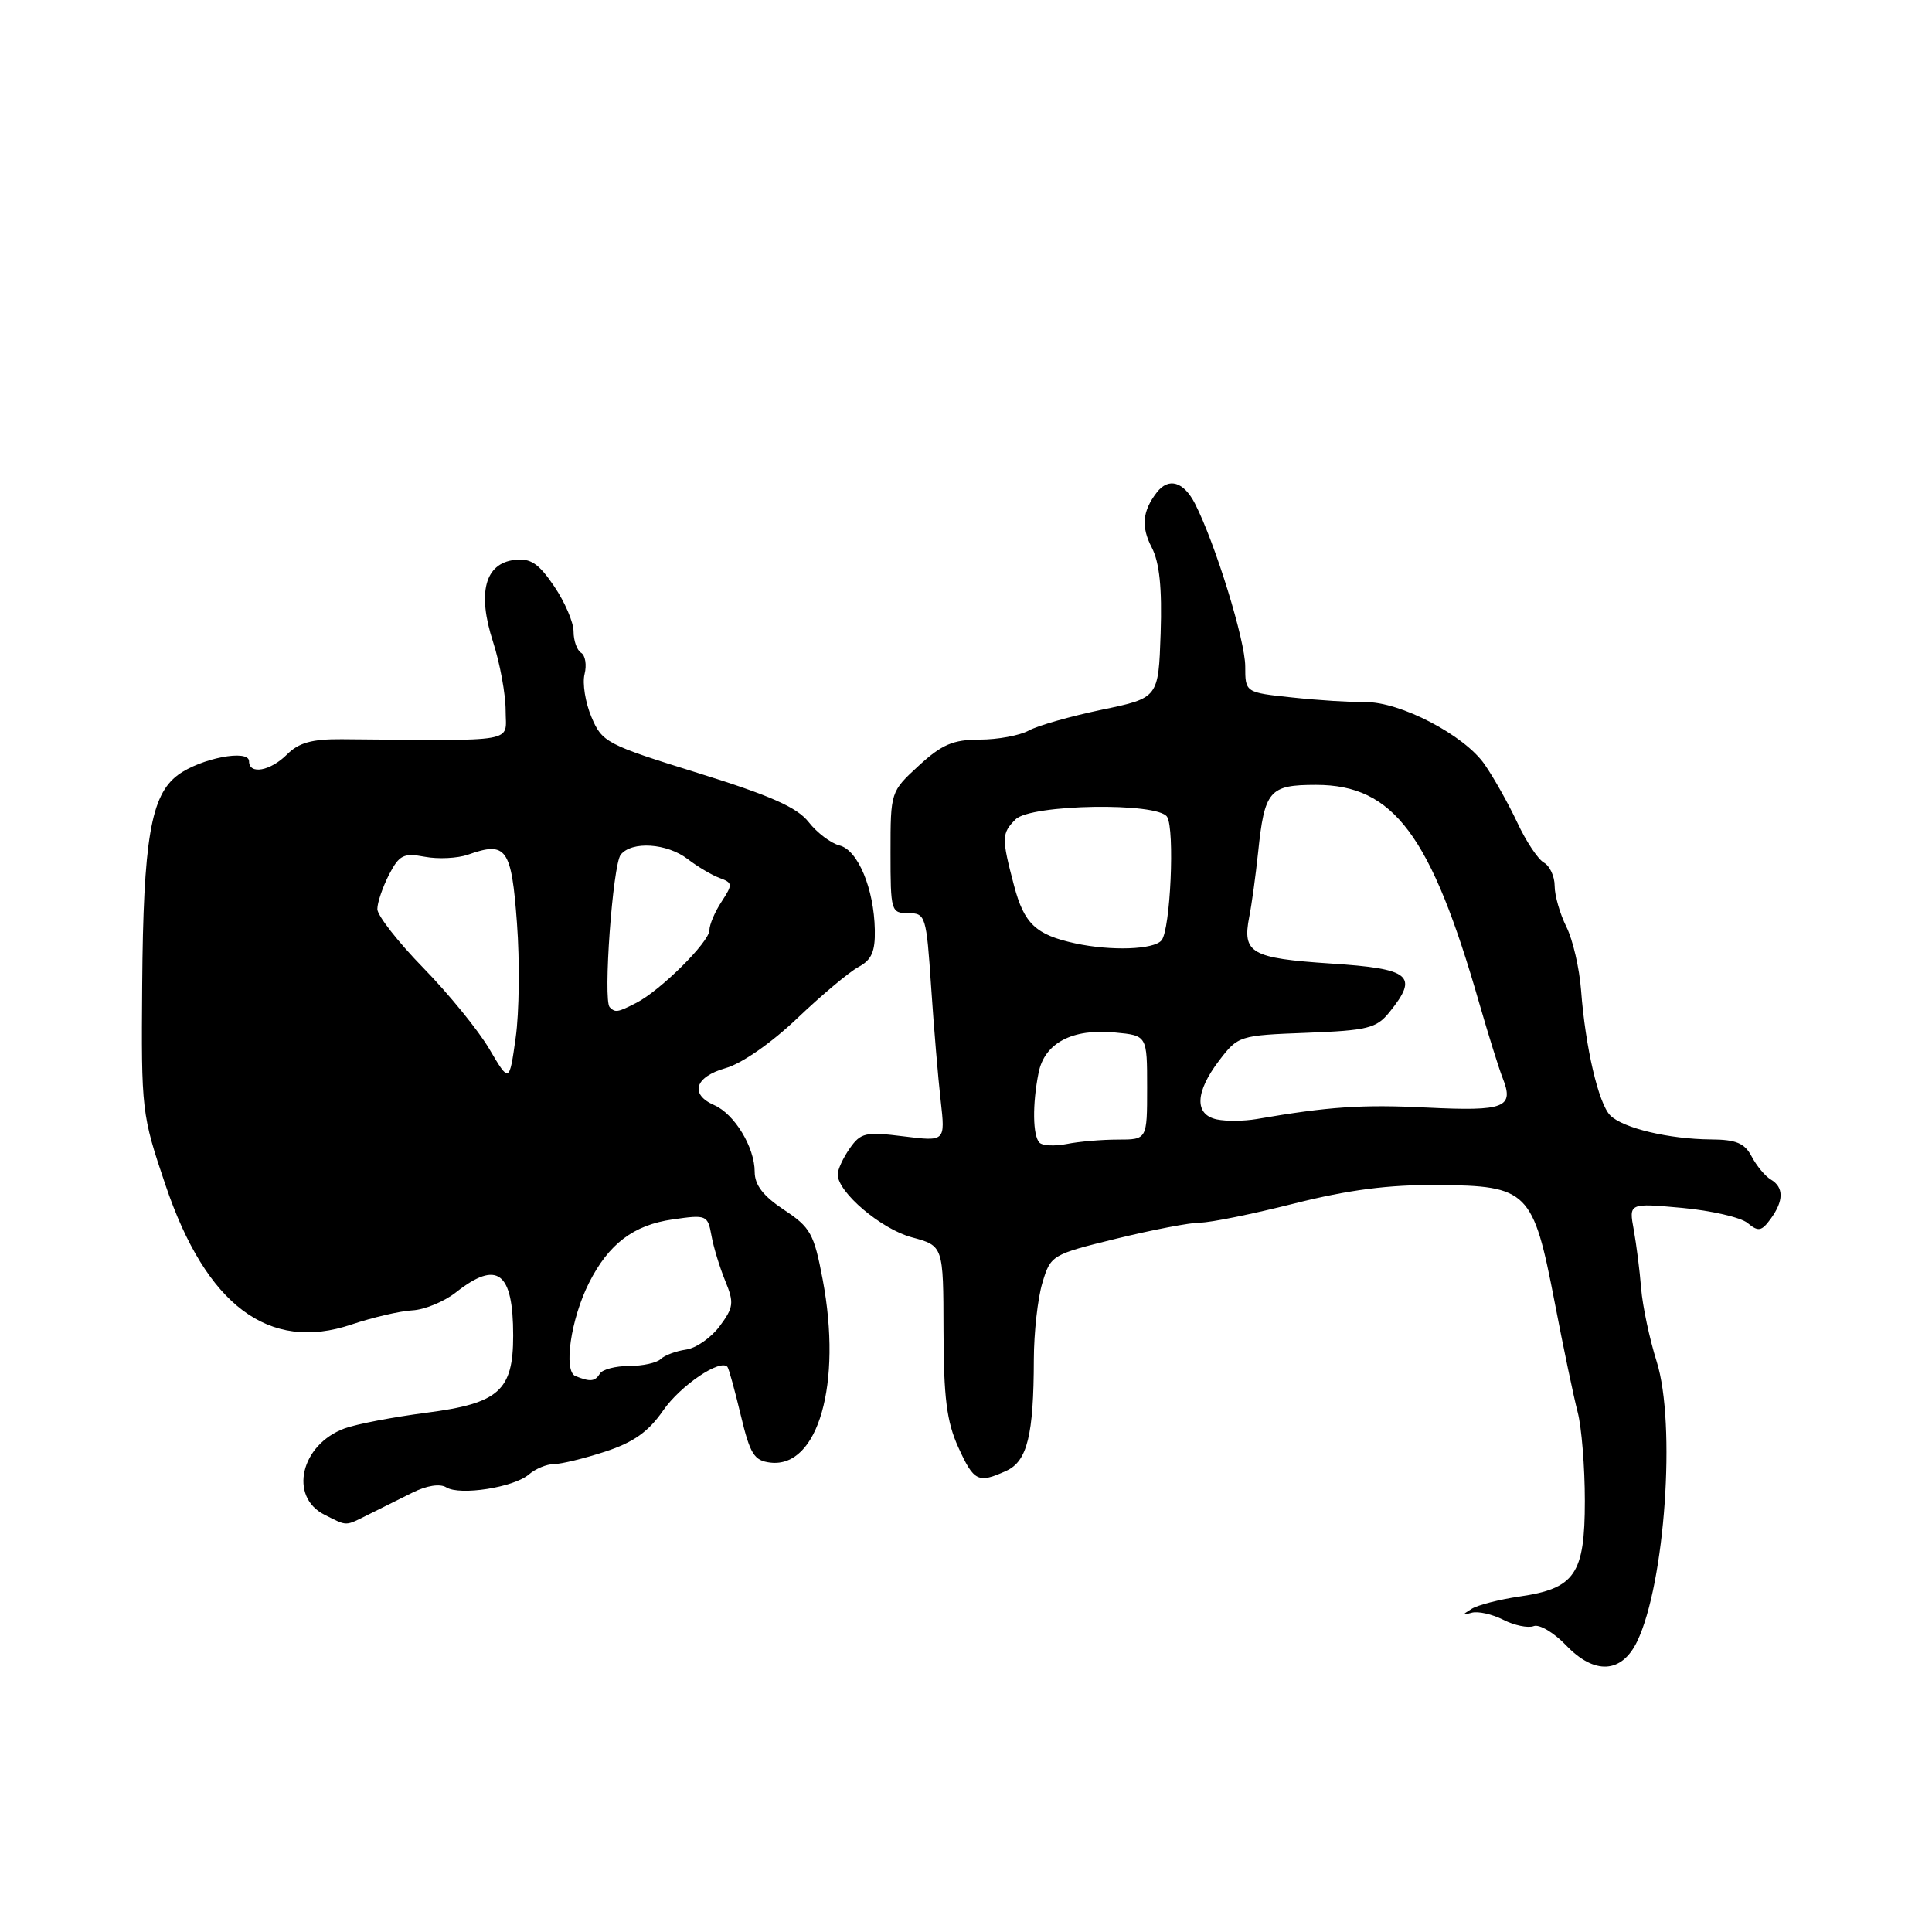 <?xml version="1.0" encoding="UTF-8" standalone="no"?>
<!DOCTYPE svg PUBLIC "-//W3C//DTD SVG 1.1//EN" "http://www.w3.org/Graphics/SVG/1.1/DTD/svg11.dtd" >
<svg xmlns="http://www.w3.org/2000/svg" xmlns:xlink="http://www.w3.org/1999/xlink" version="1.1" viewBox="0 0 256 256">
 <g >
 <path fill="currentColor"
d=" M 216.93 217.50 C 220.62 209.83 222.10 188.63 219.52 180.42 C 218.57 177.41 217.65 173.05 217.46 170.73 C 217.28 168.40 216.83 164.90 216.48 162.95 C 215.83 159.41 215.83 159.41 222.88 160.05 C 226.76 160.41 230.67 161.31 231.57 162.06 C 232.98 163.23 233.41 163.16 234.61 161.52 C 236.37 159.12 236.38 157.32 234.65 156.30 C 233.90 155.86 232.76 154.49 232.11 153.25 C 231.17 151.47 230.06 151.00 226.71 150.98 C 221.19 150.94 215.06 149.49 213.37 147.80 C 211.81 146.23 210.07 138.78 209.50 131.21 C 209.28 128.30 208.41 124.52 207.55 122.80 C 206.70 121.09 206.00 118.66 206.00 117.40 C 206.00 116.13 205.36 114.74 204.57 114.30 C 203.79 113.86 202.20 111.47 201.05 109.00 C 199.89 106.53 197.95 103.06 196.72 101.29 C 194.03 97.40 185.51 92.96 180.88 93.03 C 179.02 93.06 174.69 92.79 171.25 92.42 C 165.00 91.76 165.00 91.76 165.00 88.30 C 165.00 84.87 161.04 72.04 158.35 66.75 C 156.85 63.81 154.85 63.22 153.28 65.25 C 151.37 67.72 151.18 69.80 152.62 72.56 C 153.64 74.54 153.99 77.90 153.79 83.93 C 153.50 92.48 153.50 92.48 146.00 94.04 C 141.88 94.90 137.52 96.14 136.32 96.80 C 135.11 97.46 132.19 98.00 129.82 98.00 C 126.29 98.01 124.81 98.64 121.75 101.45 C 118.01 104.89 118.00 104.92 118.00 112.95 C 118.00 120.75 118.07 121.00 120.36 121.00 C 122.64 121.00 122.75 121.35 123.38 130.75 C 123.74 136.11 124.31 142.92 124.65 145.88 C 125.26 151.26 125.26 151.26 119.73 150.57 C 114.70 149.94 114.05 150.09 112.60 152.16 C 111.72 153.42 111.00 154.97 111.00 155.62 C 111.00 157.97 116.75 162.86 120.82 163.95 C 125.00 165.08 125.00 165.08 125.02 176.29 C 125.04 185.19 125.44 188.37 126.97 191.75 C 129.05 196.32 129.60 196.59 133.34 194.89 C 136.12 193.62 136.97 190.18 136.99 180.12 C 137.00 176.60 137.50 172.05 138.12 169.99 C 139.22 166.31 139.36 166.23 147.92 164.13 C 152.69 162.96 157.70 162.00 159.05 162.00 C 160.40 162.00 166.00 160.86 171.50 159.47 C 178.73 157.65 183.99 156.97 190.50 157.02 C 202.47 157.11 203.15 157.79 205.99 172.50 C 207.15 178.55 208.53 185.13 209.05 187.12 C 209.57 189.10 210.00 194.39 210.00 198.87 C 210.00 208.58 208.70 210.49 201.32 211.55 C 198.67 211.94 195.82 212.67 195.00 213.18 C 193.67 214.01 193.67 214.07 195.00 213.70 C 195.82 213.46 197.71 213.88 199.19 214.63 C 200.66 215.38 202.48 215.75 203.22 215.47 C 203.97 215.18 205.90 216.33 207.52 218.02 C 211.28 221.95 214.88 221.75 216.93 217.50 Z  M 48.85 200.67 C 50.31 199.94 52.91 198.65 54.63 197.79 C 56.54 196.84 58.29 196.56 59.13 197.08 C 60.94 198.21 68.09 197.09 70.08 195.37 C 70.95 194.62 72.44 194.00 73.39 194.00 C 74.34 194.00 77.40 193.26 80.18 192.35 C 83.94 191.12 85.92 189.72 87.87 186.90 C 90.16 183.59 95.45 180.01 96.39 181.12 C 96.57 181.33 97.36 184.20 98.15 187.50 C 99.39 192.69 99.92 193.54 102.07 193.80 C 108.41 194.55 111.61 183.35 109.01 169.54 C 107.86 163.46 107.40 162.63 103.87 160.30 C 101.12 158.47 100.00 157.02 100.00 155.27 C 100.00 152.02 97.33 147.62 94.65 146.44 C 91.35 145.00 92.06 142.69 96.15 141.53 C 98.29 140.93 102.23 138.18 105.65 134.92 C 108.87 131.85 112.51 128.80 113.75 128.13 C 115.49 127.20 115.98 126.09 115.92 123.21 C 115.81 117.74 113.68 112.64 111.25 112.03 C 110.10 111.74 108.25 110.34 107.15 108.93 C 105.62 106.98 102.10 105.42 92.49 102.43 C 80.36 98.66 79.78 98.36 78.37 95.01 C 77.56 93.09 77.15 90.53 77.46 89.32 C 77.76 88.11 77.56 86.84 77.00 86.50 C 76.45 86.16 76.00 84.89 76.00 83.67 C 76.00 82.46 74.84 79.76 73.42 77.67 C 71.37 74.65 70.31 73.94 68.19 74.19 C 64.25 74.65 63.22 78.54 65.33 85.05 C 66.25 87.90 67.00 92.00 67.00 94.15 C 67.00 98.49 69.03 98.14 45.29 97.95 C 41.35 97.92 39.59 98.41 38.04 99.96 C 35.83 102.17 33.00 102.69 33.00 100.87 C 33.00 99.23 26.59 100.47 23.59 102.68 C 19.99 105.33 18.99 111.19 18.84 130.50 C 18.71 147.16 18.77 147.69 21.92 157.00 C 27.31 172.98 35.63 179.21 46.59 175.50 C 49.39 174.56 53.01 173.72 54.63 173.63 C 56.24 173.55 58.85 172.48 60.42 171.24 C 65.90 166.93 68.00 168.51 68.00 176.97 C 68.00 184.28 66.11 185.96 56.47 187.20 C 52.09 187.77 47.23 188.70 45.67 189.27 C 39.85 191.41 38.23 198.31 43.00 200.71 C 46.08 202.26 45.66 202.26 48.85 200.67 Z  M 137.74 151.41 C 136.84 150.50 136.78 146.33 137.62 142.14 C 138.41 138.20 142.08 136.26 147.75 136.81 C 152.00 137.21 152.00 137.21 152.00 144.11 C 152.00 151.00 152.00 151.00 148.12 151.00 C 145.99 151.00 142.95 151.26 141.37 151.58 C 139.78 151.89 138.15 151.82 137.74 151.41 Z  M 161.25 148.33 C 158.24 147.70 158.35 144.72 161.54 140.53 C 164.05 137.24 164.22 137.19 173.13 136.85 C 181.21 136.54 182.38 136.25 184.09 134.14 C 188.03 129.27 186.95 128.36 176.32 127.67 C 165.77 126.97 164.59 126.30 165.53 121.50 C 165.86 119.85 166.38 116.03 166.70 113.00 C 167.56 104.72 168.18 104.00 174.39 104.00 C 184.66 104.00 189.62 110.65 196.03 133.00 C 197.22 137.12 198.60 141.55 199.10 142.82 C 200.67 146.77 199.41 147.26 189.12 146.76 C 180.46 146.33 176.06 146.63 166.50 148.28 C 164.85 148.56 162.49 148.59 161.25 148.33 Z  M 142.47 125.00 C 137.25 123.87 135.70 122.40 134.37 117.36 C 132.70 111.02 132.71 110.43 134.57 108.57 C 136.59 106.56 153.44 106.28 154.65 108.24 C 155.68 109.92 155.09 123.19 153.91 124.60 C 152.89 125.84 147.23 126.03 142.47 125.00 Z  M 76.25 182.34 C 74.63 181.68 75.63 174.79 78.04 170.00 C 80.65 164.82 83.94 162.32 89.13 161.58 C 93.61 160.93 93.78 161.00 94.27 163.71 C 94.54 165.24 95.37 167.95 96.10 169.73 C 97.29 172.63 97.21 173.24 95.36 175.73 C 94.23 177.25 92.22 178.65 90.90 178.83 C 89.58 179.02 88.07 179.58 87.55 180.08 C 87.03 180.59 85.14 181.00 83.36 181.00 C 81.58 181.00 79.84 181.45 79.50 182.00 C 78.84 183.07 78.22 183.13 76.25 182.34 Z  M 64.84 139.00 C 63.39 136.53 59.45 131.69 56.10 128.26 C 52.74 124.82 50.00 121.31 50.00 120.46 C 50.00 119.60 50.70 117.56 51.54 115.91 C 52.91 113.28 53.47 113.00 56.31 113.53 C 58.07 113.86 60.64 113.73 62.01 113.25 C 67.10 111.44 67.77 112.37 68.50 122.31 C 68.88 127.36 68.80 134.20 68.33 137.50 C 67.49 143.50 67.49 143.50 64.84 139.00 Z  M 80.79 133.46 C 79.89 132.56 81.19 114.59 82.25 113.25 C 83.71 111.42 88.37 111.72 91.12 113.83 C 92.43 114.84 94.34 115.97 95.36 116.34 C 97.09 116.98 97.11 117.18 95.61 119.48 C 94.72 120.83 94.00 122.53 94.00 123.26 C 94.00 124.81 87.52 131.24 84.32 132.88 C 81.82 134.16 81.54 134.20 80.79 133.46 Z "/>
</g>
</svg>